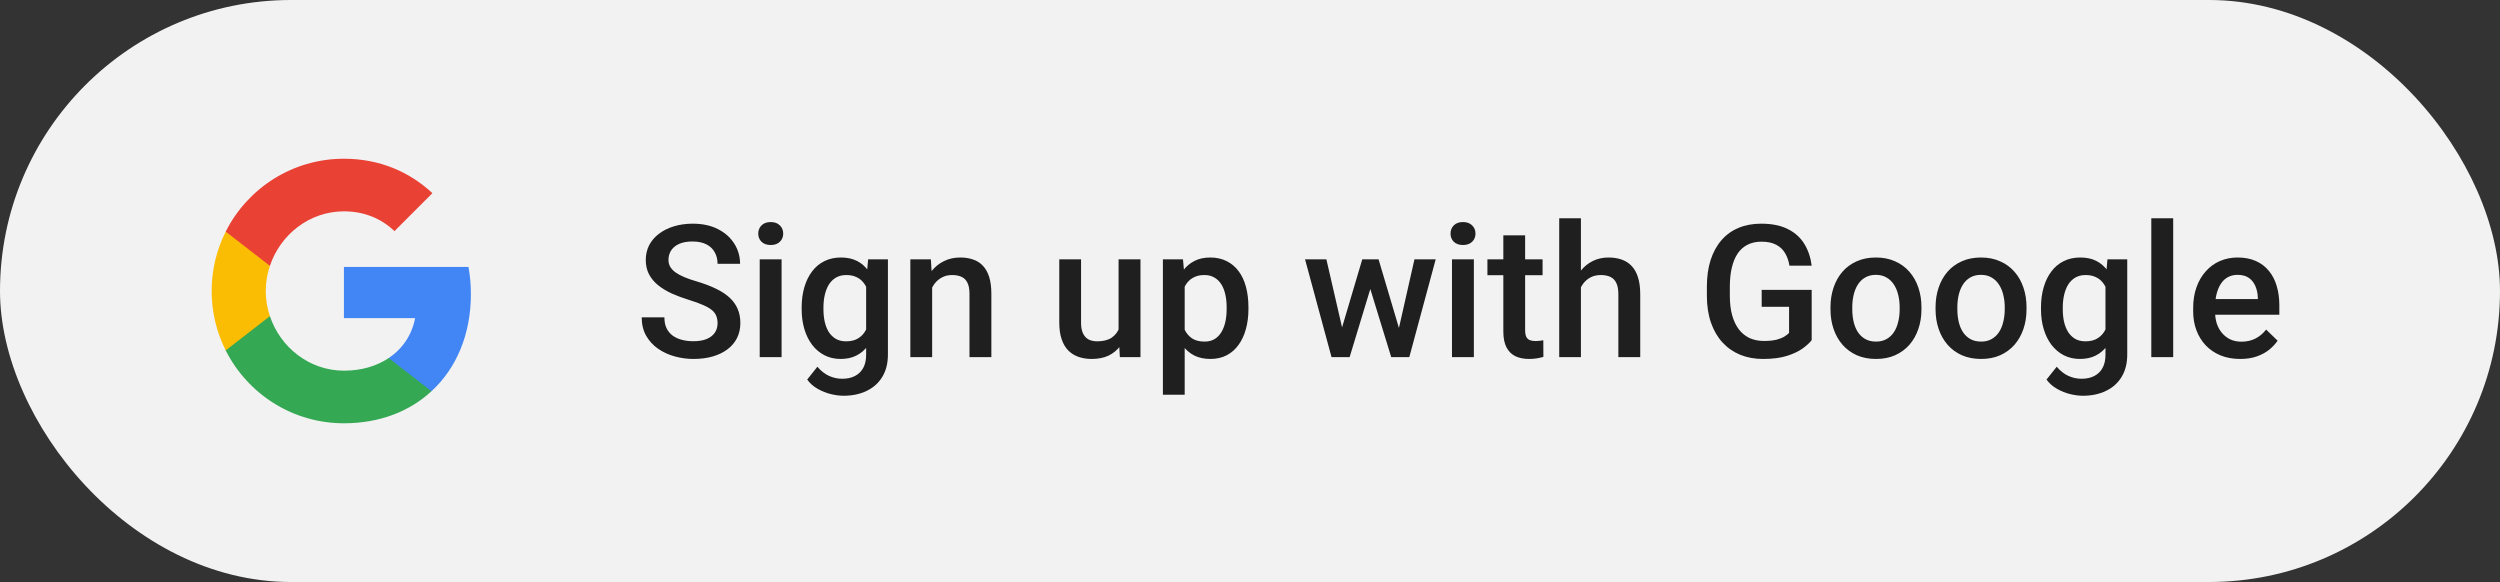 <svg width="189" height="44" viewBox="0 0 189 44" fill="none" xmlns="http://www.w3.org/2000/svg">
<rect x="0" y="0" width="189" height="44" fill="#333333" stroke="none"/>
<rect width="189" height="44" rx="22" fill="#F2F2F2"/>
<g clip-path="url(#clip0_760_7244)">
<path d="M35.6 22.227C35.6 21.518 35.536 20.836 35.418 20.182H26V24.05H31.382C31.15 25.3 30.445 26.359 29.386 27.068V29.577H32.618C34.509 27.836 35.6 25.273 35.6 22.227V22.227Z" fill="#4285F4"/>
<path d="M26 32C28.7 32 30.964 31.105 32.618 29.577L29.387 27.068C28.491 27.668 27.346 28.023 26 28.023C23.395 28.023 21.191 26.264 20.405 23.9H17.064V26.491C18.709 29.759 22.091 32 26 32Z" fill="#34A853"/>
<path d="M20.404 23.9C20.204 23.3 20.091 22.659 20.091 22C20.091 21.341 20.204 20.7 20.404 20.1V17.509H17.064C16.386 18.859 16 20.386 16 22C16 23.614 16.386 25.141 17.064 26.491L20.404 23.9V23.9Z" fill="#FBBC04"/>
<path d="M26 15.977C27.468 15.977 28.786 16.482 29.823 17.473L32.691 14.604C30.959 12.991 28.695 12 26 12C22.091 12 18.709 14.241 17.064 17.509L20.405 20.1C21.191 17.736 23.395 15.977 26 15.977Z" fill="#E94235"/>
</g>
<path d="M54.248 24.436C54.248 24.231 54.216 24.049 54.152 23.89C54.093 23.73 53.986 23.584 53.831 23.452C53.676 23.32 53.457 23.192 53.175 23.069C52.897 22.942 52.541 22.812 52.108 22.68C51.634 22.534 51.197 22.372 50.796 22.194C50.399 22.012 50.053 21.802 49.757 21.565C49.461 21.324 49.23 21.048 49.066 20.738C48.902 20.424 48.82 20.061 48.82 19.651C48.82 19.246 48.905 18.877 49.073 18.544C49.246 18.211 49.49 17.924 49.805 17.683C50.124 17.436 50.5 17.247 50.933 17.115C51.366 16.979 51.844 16.91 52.368 16.91C53.106 16.91 53.742 17.047 54.275 17.32C54.813 17.594 55.226 17.961 55.513 18.421C55.804 18.881 55.95 19.389 55.95 19.945H54.248C54.248 19.617 54.177 19.328 54.036 19.077C53.899 18.822 53.69 18.621 53.407 18.476C53.129 18.33 52.776 18.257 52.348 18.257C51.942 18.257 51.605 18.318 51.336 18.441C51.067 18.564 50.867 18.731 50.734 18.94C50.602 19.15 50.536 19.387 50.536 19.651C50.536 19.838 50.579 20.009 50.666 20.164C50.753 20.314 50.885 20.456 51.062 20.588C51.24 20.715 51.464 20.836 51.732 20.95C52.001 21.064 52.318 21.174 52.683 21.278C53.234 21.442 53.715 21.625 54.125 21.825C54.535 22.021 54.877 22.244 55.15 22.495C55.424 22.746 55.629 23.031 55.766 23.35C55.902 23.664 55.971 24.022 55.971 24.423C55.971 24.842 55.886 25.22 55.718 25.558C55.549 25.89 55.308 26.175 54.993 26.412C54.683 26.645 54.31 26.825 53.872 26.952C53.439 27.075 52.956 27.137 52.423 27.137C51.944 27.137 51.473 27.073 51.008 26.945C50.547 26.818 50.128 26.624 49.75 26.364C49.372 26.1 49.071 25.772 48.848 25.38C48.624 24.983 48.513 24.521 48.513 23.992H50.228C50.228 24.316 50.283 24.591 50.393 24.819C50.507 25.047 50.664 25.234 50.864 25.38C51.065 25.521 51.297 25.626 51.562 25.694C51.83 25.763 52.117 25.797 52.423 25.797C52.824 25.797 53.159 25.74 53.428 25.626C53.701 25.512 53.906 25.352 54.043 25.148C54.18 24.942 54.248 24.705 54.248 24.436ZM59.088 19.604V27H57.434V19.604H59.088ZM57.324 17.662C57.324 17.412 57.406 17.204 57.57 17.04C57.739 16.871 57.971 16.787 58.268 16.787C58.559 16.787 58.789 16.871 58.958 17.04C59.127 17.204 59.211 17.412 59.211 17.662C59.211 17.908 59.127 18.113 58.958 18.277C58.789 18.441 58.559 18.523 58.268 18.523C57.971 18.523 57.739 18.441 57.57 18.277C57.406 18.113 57.324 17.908 57.324 17.662ZM65.63 19.604H67.127V26.795C67.127 27.46 66.986 28.025 66.703 28.49C66.421 28.955 66.026 29.308 65.52 29.55C65.015 29.796 64.429 29.919 63.764 29.919C63.481 29.919 63.167 29.878 62.82 29.796C62.478 29.714 62.146 29.582 61.822 29.399C61.503 29.222 61.237 28.987 61.023 28.695L61.795 27.725C62.059 28.039 62.351 28.269 62.67 28.415C62.989 28.561 63.324 28.634 63.675 28.634C64.053 28.634 64.374 28.563 64.639 28.422C64.908 28.285 65.115 28.082 65.261 27.814C65.407 27.545 65.48 27.216 65.48 26.829V21.278L65.63 19.604ZM60.605 23.384V23.24C60.605 22.68 60.674 22.169 60.81 21.709C60.947 21.244 61.143 20.845 61.398 20.513C61.654 20.175 61.964 19.918 62.328 19.74C62.693 19.558 63.105 19.467 63.565 19.467C64.044 19.467 64.452 19.553 64.789 19.727C65.131 19.9 65.416 20.148 65.644 20.472C65.871 20.791 66.049 21.174 66.177 21.62C66.309 22.062 66.407 22.554 66.471 23.097V23.555C66.412 24.083 66.311 24.566 66.17 25.004C66.029 25.441 65.842 25.82 65.609 26.139C65.377 26.458 65.09 26.704 64.748 26.877C64.411 27.05 64.012 27.137 63.552 27.137C63.101 27.137 62.693 27.043 62.328 26.856C61.968 26.67 61.658 26.408 61.398 26.07C61.143 25.733 60.947 25.337 60.81 24.881C60.674 24.421 60.605 23.922 60.605 23.384ZM62.253 23.24V23.384C62.253 23.721 62.285 24.035 62.349 24.327C62.417 24.619 62.52 24.876 62.656 25.1C62.797 25.318 62.975 25.491 63.19 25.619C63.408 25.742 63.666 25.804 63.962 25.804C64.349 25.804 64.666 25.722 64.912 25.558C65.163 25.394 65.354 25.172 65.486 24.895C65.623 24.612 65.719 24.297 65.773 23.951V22.714C65.746 22.445 65.689 22.194 65.603 21.962C65.52 21.73 65.409 21.527 65.268 21.354C65.126 21.176 64.949 21.039 64.734 20.943C64.52 20.843 64.267 20.793 63.976 20.793C63.679 20.793 63.422 20.857 63.203 20.984C62.984 21.112 62.804 21.287 62.663 21.511C62.526 21.734 62.424 21.994 62.355 22.29C62.287 22.586 62.253 22.903 62.253 23.24ZM70.47 21.183V27H68.822V19.604H70.374L70.47 21.183ZM70.176 23.028L69.643 23.021C69.647 22.497 69.72 22.017 69.861 21.579C70.007 21.142 70.208 20.766 70.463 20.451C70.723 20.137 71.033 19.895 71.393 19.727C71.753 19.553 72.154 19.467 72.596 19.467C72.951 19.467 73.272 19.517 73.56 19.617C73.851 19.713 74.1 19.87 74.305 20.089C74.514 20.308 74.674 20.592 74.783 20.943C74.893 21.29 74.947 21.716 74.947 22.222V27H73.293V22.215C73.293 21.859 73.241 21.579 73.136 21.374C73.035 21.164 72.887 21.016 72.691 20.93C72.5 20.838 72.261 20.793 71.974 20.793C71.691 20.793 71.438 20.852 71.215 20.971C70.992 21.089 70.802 21.251 70.647 21.456C70.497 21.661 70.381 21.898 70.299 22.167C70.217 22.436 70.176 22.723 70.176 23.028ZM84.565 25.257V19.604H86.22V27H84.661L84.565 25.257ZM84.798 23.719L85.352 23.705C85.352 24.202 85.297 24.66 85.188 25.079C85.078 25.494 84.909 25.856 84.682 26.166C84.454 26.471 84.162 26.711 83.807 26.884C83.451 27.052 83.025 27.137 82.528 27.137C82.168 27.137 81.838 27.084 81.537 26.98C81.236 26.875 80.977 26.713 80.758 26.494C80.544 26.275 80.377 25.991 80.259 25.64C80.14 25.289 80.081 24.869 80.081 24.382V19.604H81.728V24.395C81.728 24.664 81.76 24.89 81.824 25.072C81.888 25.25 81.975 25.394 82.084 25.503C82.193 25.612 82.321 25.69 82.467 25.735C82.613 25.781 82.768 25.804 82.932 25.804C83.401 25.804 83.77 25.713 84.039 25.53C84.312 25.343 84.506 25.093 84.62 24.778C84.739 24.464 84.798 24.111 84.798 23.719ZM89.562 21.025V29.844H87.915V19.604H89.433L89.562 21.025ZM94.382 23.233V23.377C94.382 23.915 94.318 24.414 94.19 24.874C94.067 25.33 93.883 25.729 93.637 26.07C93.395 26.408 93.097 26.67 92.741 26.856C92.386 27.043 91.976 27.137 91.511 27.137C91.05 27.137 90.647 27.052 90.301 26.884C89.959 26.711 89.67 26.467 89.433 26.152C89.196 25.838 89.004 25.469 88.858 25.045C88.717 24.616 88.617 24.147 88.558 23.637V23.083C88.617 22.541 88.717 22.049 88.858 21.606C89.004 21.164 89.196 20.784 89.433 20.465C89.67 20.146 89.959 19.9 90.301 19.727C90.643 19.553 91.041 19.467 91.497 19.467C91.962 19.467 92.374 19.558 92.734 19.74C93.094 19.918 93.397 20.173 93.644 20.506C93.89 20.834 94.074 21.23 94.197 21.695C94.32 22.156 94.382 22.668 94.382 23.233ZM92.734 23.377V23.233C92.734 22.892 92.703 22.575 92.639 22.283C92.575 21.987 92.475 21.727 92.338 21.504C92.201 21.281 92.026 21.107 91.811 20.984C91.602 20.857 91.349 20.793 91.053 20.793C90.761 20.793 90.51 20.843 90.301 20.943C90.091 21.039 89.916 21.174 89.774 21.347C89.633 21.52 89.524 21.723 89.446 21.955C89.369 22.183 89.314 22.431 89.282 22.7V24.026C89.337 24.355 89.43 24.655 89.562 24.929C89.695 25.202 89.882 25.421 90.123 25.585C90.369 25.744 90.684 25.824 91.066 25.824C91.363 25.824 91.616 25.76 91.825 25.633C92.035 25.505 92.206 25.33 92.338 25.106C92.475 24.879 92.575 24.616 92.639 24.32C92.703 24.024 92.734 23.71 92.734 23.377ZM101.279 25.359L102.988 19.604H104.041L103.754 21.326L102.031 27H101.088L101.279 25.359ZM100.274 19.604L101.607 25.387L101.717 27H100.664L98.661 19.604H100.274ZM105.641 25.318L106.933 19.604H108.539L106.543 27H105.49L105.641 25.318ZM104.219 19.604L105.907 25.291L106.119 27H105.176L103.433 21.319L103.146 19.604H104.219ZM111.424 19.604V27H109.77V19.604H111.424ZM109.66 17.662C109.66 17.412 109.742 17.204 109.906 17.04C110.075 16.871 110.307 16.787 110.604 16.787C110.895 16.787 111.125 16.871 111.294 17.04C111.463 17.204 111.547 17.412 111.547 17.662C111.547 17.908 111.463 18.113 111.294 18.277C111.125 18.441 110.895 18.523 110.604 18.523C110.307 18.523 110.075 18.441 109.906 18.277C109.742 18.113 109.66 17.908 109.66 17.662ZM116.619 19.604V20.807H112.449V19.604H116.619ZM113.652 17.792H115.3V24.956C115.3 25.184 115.332 25.359 115.396 25.482C115.464 25.601 115.557 25.681 115.676 25.722C115.794 25.763 115.933 25.783 116.093 25.783C116.207 25.783 116.316 25.776 116.421 25.763C116.526 25.749 116.61 25.735 116.674 25.722L116.681 26.98C116.544 27.02 116.384 27.057 116.202 27.089C116.024 27.121 115.819 27.137 115.587 27.137C115.209 27.137 114.874 27.071 114.582 26.939C114.29 26.802 114.062 26.581 113.898 26.275C113.734 25.97 113.652 25.564 113.652 25.059V17.792ZM119.518 16.5V27H117.877V16.5H119.518ZM119.23 23.028L118.697 23.021C118.702 22.511 118.772 22.039 118.909 21.606C119.05 21.174 119.246 20.797 119.497 20.479C119.752 20.155 120.058 19.907 120.413 19.733C120.769 19.556 121.163 19.467 121.596 19.467C121.96 19.467 122.288 19.517 122.58 19.617C122.876 19.717 123.132 19.879 123.346 20.102C123.56 20.321 123.722 20.608 123.831 20.964C123.945 21.315 124.002 21.743 124.002 22.249V27H122.348V22.235C122.348 21.88 122.295 21.597 122.19 21.388C122.09 21.178 121.942 21.028 121.746 20.936C121.55 20.841 121.311 20.793 121.028 20.793C120.732 20.793 120.47 20.852 120.242 20.971C120.019 21.089 119.832 21.251 119.682 21.456C119.531 21.661 119.417 21.898 119.34 22.167C119.267 22.436 119.23 22.723 119.23 23.028ZM136.963 21.914V25.715C136.822 25.902 136.601 26.107 136.3 26.33C136.004 26.549 135.609 26.738 135.117 26.898C134.625 27.057 134.012 27.137 133.278 27.137C132.654 27.137 132.082 27.032 131.562 26.822C131.043 26.608 130.594 26.296 130.216 25.886C129.842 25.476 129.553 24.977 129.348 24.389C129.143 23.796 129.04 23.122 129.04 22.365V21.675C129.04 20.923 129.133 20.253 129.32 19.665C129.512 19.073 129.785 18.571 130.141 18.161C130.496 17.751 130.924 17.441 131.426 17.231C131.932 17.017 132.504 16.91 133.142 16.91C133.957 16.91 134.632 17.047 135.165 17.32C135.703 17.589 136.118 17.963 136.409 18.441C136.701 18.92 136.885 19.467 136.963 20.082H135.281C135.227 19.736 135.119 19.426 134.96 19.152C134.805 18.879 134.582 18.665 134.29 18.51C134.003 18.35 133.629 18.27 133.169 18.27C132.772 18.27 132.424 18.346 132.123 18.496C131.822 18.646 131.572 18.867 131.371 19.159C131.175 19.451 131.027 19.806 130.927 20.226C130.826 20.645 130.776 21.123 130.776 21.661V22.365C130.776 22.912 130.833 23.398 130.947 23.821C131.066 24.245 131.234 24.603 131.453 24.895C131.676 25.186 131.948 25.407 132.267 25.558C132.586 25.703 132.946 25.776 133.347 25.776C133.739 25.776 134.06 25.744 134.311 25.681C134.561 25.612 134.759 25.533 134.905 25.441C135.056 25.346 135.172 25.255 135.254 25.168V23.192H133.183V21.914H136.963ZM138.385 23.384V23.227C138.385 22.693 138.462 22.199 138.617 21.743C138.772 21.283 138.995 20.884 139.287 20.547C139.583 20.205 139.943 19.941 140.367 19.754C140.796 19.562 141.279 19.467 141.816 19.467C142.359 19.467 142.842 19.562 143.266 19.754C143.694 19.941 144.056 20.205 144.353 20.547C144.649 20.884 144.874 21.283 145.029 21.743C145.184 22.199 145.262 22.693 145.262 23.227V23.384C145.262 23.917 145.184 24.412 145.029 24.867C144.874 25.323 144.649 25.722 144.353 26.064C144.056 26.401 143.696 26.665 143.272 26.856C142.849 27.043 142.368 27.137 141.83 27.137C141.288 27.137 140.802 27.043 140.374 26.856C139.95 26.665 139.59 26.401 139.294 26.064C138.998 25.722 138.772 25.323 138.617 24.867C138.462 24.412 138.385 23.917 138.385 23.384ZM140.032 23.227V23.384C140.032 23.716 140.066 24.031 140.135 24.327C140.203 24.623 140.31 24.883 140.456 25.106C140.602 25.33 140.789 25.505 141.017 25.633C141.244 25.76 141.516 25.824 141.83 25.824C142.135 25.824 142.4 25.76 142.623 25.633C142.851 25.505 143.038 25.33 143.184 25.106C143.329 24.883 143.437 24.623 143.505 24.327C143.578 24.031 143.614 23.716 143.614 23.384V23.227C143.614 22.898 143.578 22.588 143.505 22.297C143.437 22.001 143.327 21.739 143.177 21.511C143.031 21.283 142.844 21.105 142.616 20.977C142.393 20.845 142.126 20.779 141.816 20.779C141.507 20.779 141.238 20.845 141.01 20.977C140.786 21.105 140.602 21.283 140.456 21.511C140.31 21.739 140.203 22.001 140.135 22.297C140.066 22.588 140.032 22.898 140.032 23.227ZM146.328 23.384V23.227C146.328 22.693 146.406 22.199 146.561 21.743C146.715 21.283 146.939 20.884 147.23 20.547C147.527 20.205 147.887 19.941 148.311 19.754C148.739 19.562 149.222 19.467 149.76 19.467C150.302 19.467 150.785 19.562 151.209 19.754C151.637 19.941 152 20.205 152.296 20.547C152.592 20.884 152.818 21.283 152.973 21.743C153.128 22.199 153.205 22.693 153.205 23.227V23.384C153.205 23.917 153.128 24.412 152.973 24.867C152.818 25.323 152.592 25.722 152.296 26.064C152 26.401 151.64 26.665 151.216 26.856C150.792 27.043 150.311 27.137 149.773 27.137C149.231 27.137 148.746 27.043 148.317 26.856C147.894 26.665 147.534 26.401 147.237 26.064C146.941 25.722 146.715 25.323 146.561 24.867C146.406 24.412 146.328 23.917 146.328 23.384ZM147.976 23.227V23.384C147.976 23.716 148.01 24.031 148.078 24.327C148.146 24.623 148.254 24.883 148.399 25.106C148.545 25.33 148.732 25.505 148.96 25.633C149.188 25.76 149.459 25.824 149.773 25.824C150.079 25.824 150.343 25.76 150.566 25.633C150.794 25.505 150.981 25.33 151.127 25.106C151.273 24.883 151.38 24.623 151.448 24.327C151.521 24.031 151.558 23.716 151.558 23.384V23.227C151.558 22.898 151.521 22.588 151.448 22.297C151.38 22.001 151.271 21.739 151.12 21.511C150.974 21.283 150.787 21.105 150.56 20.977C150.336 20.845 150.07 20.779 149.76 20.779C149.45 20.779 149.181 20.845 148.953 20.977C148.73 21.105 148.545 21.283 148.399 21.511C148.254 21.739 148.146 22.001 148.078 22.297C148.01 22.588 147.976 22.898 147.976 23.227ZM159.323 19.604H160.82V26.795C160.82 27.46 160.679 28.025 160.396 28.49C160.114 28.955 159.72 29.308 159.214 29.55C158.708 29.796 158.122 29.919 157.457 29.919C157.174 29.919 156.86 29.878 156.514 29.796C156.172 29.714 155.839 29.582 155.516 29.399C155.197 29.222 154.93 28.987 154.716 28.695L155.488 27.725C155.753 28.039 156.044 28.269 156.363 28.415C156.682 28.561 157.017 28.634 157.368 28.634C157.746 28.634 158.068 28.563 158.332 28.422C158.601 28.285 158.808 28.082 158.954 27.814C159.1 27.545 159.173 27.216 159.173 26.829V21.278L159.323 19.604ZM154.299 23.384V23.24C154.299 22.68 154.367 22.169 154.504 21.709C154.641 21.244 154.837 20.845 155.092 20.513C155.347 20.175 155.657 19.918 156.021 19.74C156.386 19.558 156.799 19.467 157.259 19.467C157.737 19.467 158.145 19.553 158.482 19.727C158.824 19.9 159.109 20.148 159.337 20.472C159.565 20.791 159.743 21.174 159.87 21.62C160.002 22.062 160.1 22.554 160.164 23.097V23.555C160.105 24.083 160.005 24.566 159.863 25.004C159.722 25.441 159.535 25.82 159.303 26.139C159.07 26.458 158.783 26.704 158.441 26.877C158.104 27.05 157.705 27.137 157.245 27.137C156.794 27.137 156.386 27.043 156.021 26.856C155.661 26.67 155.352 26.408 155.092 26.07C154.837 25.733 154.641 25.337 154.504 24.881C154.367 24.421 154.299 23.922 154.299 23.384ZM155.946 23.24V23.384C155.946 23.721 155.978 24.035 156.042 24.327C156.11 24.619 156.213 24.876 156.35 25.1C156.491 25.318 156.669 25.491 156.883 25.619C157.102 25.742 157.359 25.804 157.655 25.804C158.043 25.804 158.359 25.722 158.605 25.558C158.856 25.394 159.048 25.172 159.18 24.895C159.316 24.612 159.412 24.297 159.467 23.951V22.714C159.439 22.445 159.382 22.194 159.296 21.962C159.214 21.73 159.102 21.527 158.961 21.354C158.82 21.176 158.642 21.039 158.428 20.943C158.214 20.843 157.961 20.793 157.669 20.793C157.373 20.793 157.115 20.857 156.896 20.984C156.678 21.112 156.498 21.287 156.356 21.511C156.22 21.734 156.117 21.994 156.049 22.29C155.98 22.586 155.946 22.903 155.946 23.24ZM164.293 16.5V27H162.639V16.5H164.293ZM169.358 27.137C168.812 27.137 168.317 27.048 167.875 26.87C167.438 26.688 167.064 26.435 166.754 26.111C166.449 25.788 166.214 25.407 166.05 24.97C165.886 24.532 165.804 24.061 165.804 23.555V23.281C165.804 22.703 165.888 22.178 166.057 21.709C166.225 21.24 166.46 20.838 166.761 20.506C167.062 20.169 167.417 19.911 167.827 19.733C168.237 19.556 168.682 19.467 169.16 19.467C169.689 19.467 170.151 19.556 170.548 19.733C170.944 19.911 171.272 20.162 171.532 20.485C171.797 20.804 171.993 21.185 172.12 21.627C172.252 22.069 172.318 22.557 172.318 23.09V23.794H166.604V22.611H170.691V22.481C170.682 22.185 170.623 21.907 170.514 21.648C170.409 21.388 170.247 21.178 170.028 21.019C169.81 20.859 169.518 20.779 169.153 20.779C168.88 20.779 168.636 20.838 168.422 20.957C168.212 21.071 168.037 21.237 167.896 21.456C167.754 21.675 167.645 21.939 167.567 22.249C167.494 22.554 167.458 22.898 167.458 23.281V23.555C167.458 23.878 167.501 24.179 167.588 24.457C167.679 24.73 167.811 24.97 167.984 25.175C168.158 25.38 168.367 25.542 168.613 25.66C168.859 25.774 169.14 25.831 169.454 25.831C169.851 25.831 170.204 25.751 170.514 25.592C170.824 25.432 171.092 25.207 171.32 24.915L172.188 25.756C172.029 25.988 171.822 26.212 171.566 26.426C171.311 26.635 170.999 26.806 170.63 26.939C170.265 27.071 169.841 27.137 169.358 27.137Z" fill="#1F1F1F"/>
<defs>
<clipPath id="clip0_760_7244">
<rect width="20" height="20" fill="white" transform="translate(16 12)"/>
</clipPath>
</defs>
</svg>
